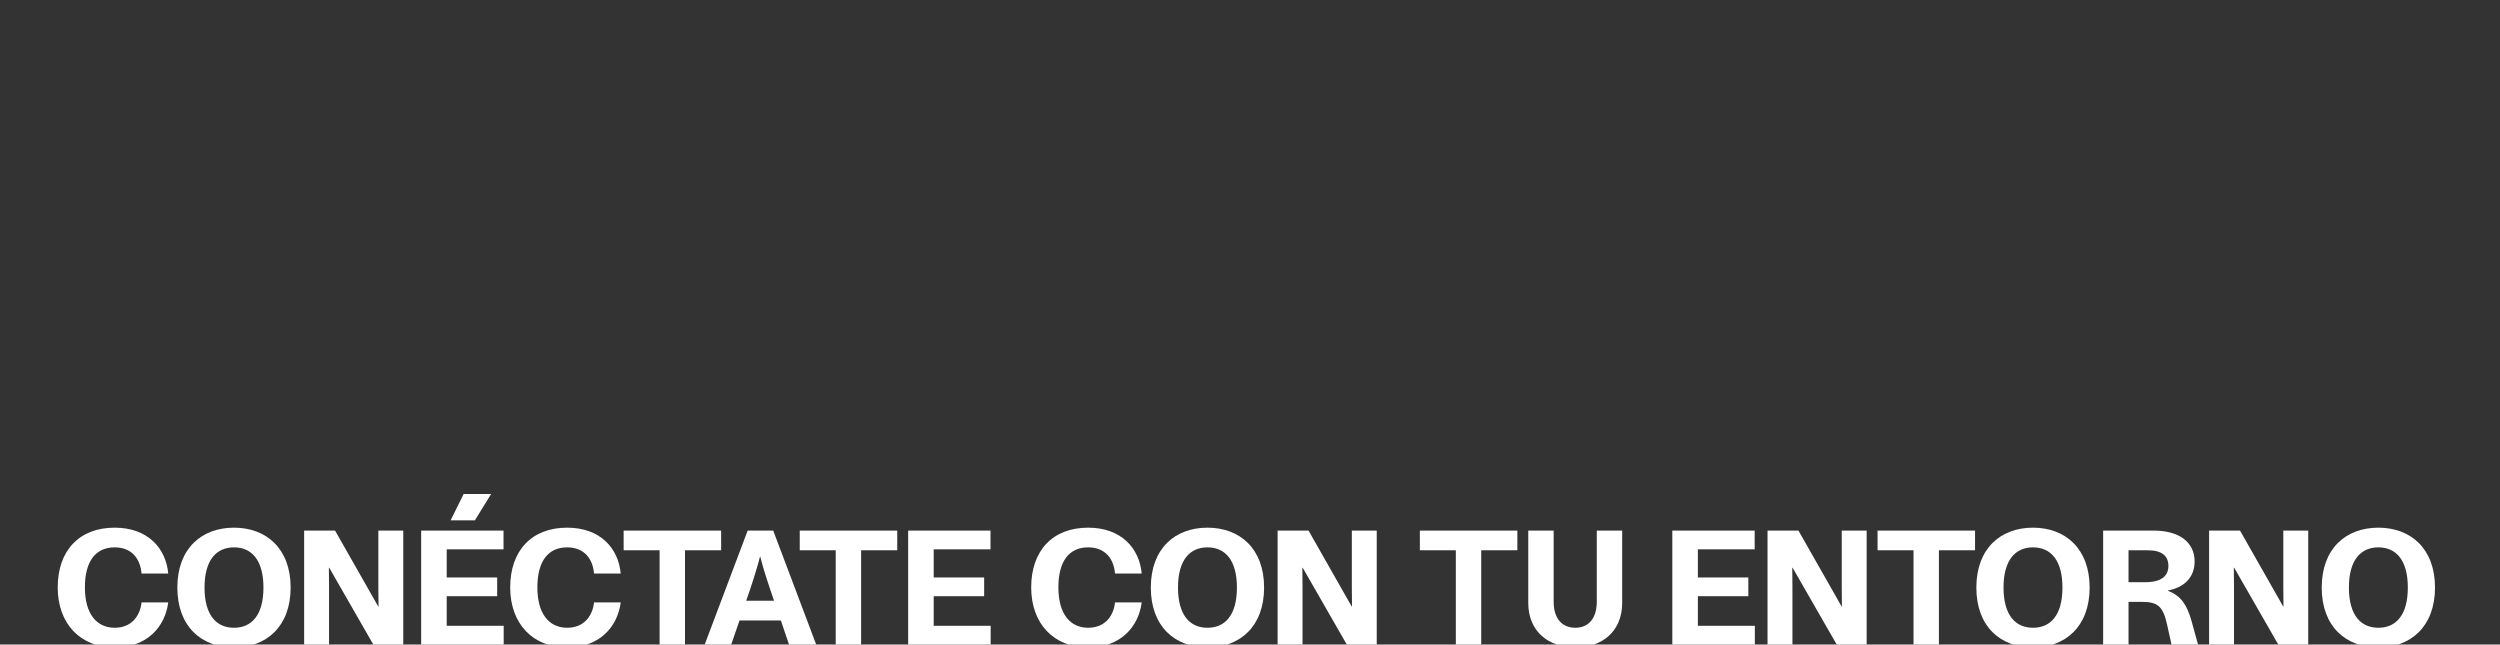 <?xml version="1.0" encoding="UTF-8" standalone="no"?>
<!DOCTYPE svg PUBLIC "-//W3C//DTD SVG 1.1//EN" "http://www.w3.org/Graphics/SVG/1.1/DTD/svg11.dtd">
<!-- Created with Vectornator (http://vectornator.io/) -->
<svg height="100%" stroke-miterlimit="10" style="fill-rule:nonzero;clip-rule:evenodd;stroke-linecap:round;stroke-linejoin:round;" version="1.1" viewBox="0 0 1536 396" width="100%" xml:space="preserve" xmlns="http://www.w3.org/2000/svg" xmlns:xlink="http://www.w3.org/1999/xlink">
<rect x="0" y="0" width="1536" height="396" fill="#333333" stroke="none"/>
<defs/>
<clipPath id="ArtboardFrame">
<rect height="396" width="1536" x="0" y="0"/>
</clipPath>
<g clip-path="url(#ArtboardFrame)" id="Layer-1">
<g fill="#ffffff" opacity="1" stroke="none">
<path d="M70.465 397.8C90.565 397.8 101.465 384.9 103.365 370.1L86.965 370.1C86.165 378.1 81.065 385.7 70.465 385.7C59.565 385.7 52.165 377.4 52.165 360.9C52.165 344.4 59.065 336.3 70.465 336.3C81.265 336.3 86.265 343.7 86.965 352.4L103.365 352.4C101.965 336.9 90.865 324.2 70.465 324.2C48.565 324.2 35.465 338.4 35.465 360.9C35.465 383.4 49.565 397.8 70.465 397.8Z"/>
<path d="M143.765 397.8C163.565 397.8 178.565 385 178.565 361C178.565 337 163.565 324.2 143.765 324.2C123.865 324.2 108.965 337 108.965 361C108.965 385 123.865 397.8 143.765 397.8ZM125.665 361C125.665 343.9 133.065 336.3 143.765 336.3C154.465 336.3 161.865 343.9 161.865 361C161.865 378.1 154.465 385.7 143.765 385.7C133.065 385.7 125.665 378.1 125.665 361Z"/>
<path d="M229.365 396L247.765 396L247.765 326L232.465 326L232.465 360.6L232.565 372.6L232.365 372.6L205.865 326L186.865 326L186.865 396L202.165 396L202.165 360.8L202.065 348.8L202.265 348.8L229.365 396Z"/>
<path d="M258.765 396L309.465 396L309.465 384.5L274.465 384.5L274.465 366.3L305.465 366.3L305.465 354.8L274.465 354.8L274.465 337.5L309.365 337.5L309.365 326L258.765 326L258.765 396ZM276.865 319.7L291.765 319.7L301.765 303.5L284.865 303.5L276.865 319.7Z"/>
<path d="M348.465 397.8C368.565 397.8 379.465 384.9 381.365 370.1L364.965 370.1C364.165 378.1 359.065 385.7 348.465 385.7C337.565 385.7 330.165 377.4 330.165 360.9C330.165 344.4 337.065 336.3 348.465 336.3C359.265 336.3 364.265 343.7 364.965 352.4L381.365 352.4C379.965 336.9 368.865 324.2 348.465 324.2C326.565 324.2 313.465 338.4 313.465 360.9C313.465 383.4 327.565 397.8 348.465 397.8Z"/>
<path d="M405.265 396L420.865 396L420.865 338.1L443.065 338.1L443.065 326L383.165 326L383.165 338.1L405.265 338.1L405.265 396Z"/>
<path d="M432.965 396L449.265 396L454.365 381.2L479.765 381.2L484.765 396L501.465 396L475.065 326L459.365 326L432.965 396ZM458.465 369.1L460.665 362.7C463.765 353.5 465.665 347 466.965 341.9L467.065 341.9C468.365 347 470.265 353.5 473.165 362L475.565 369.1L458.465 369.1Z"/>
<path d="M513.465 396L529.065 396L529.065 338.1L551.265 338.1L551.265 326L491.365 326L491.365 338.1L513.465 338.1L513.465 396Z"/>
<path d="M557.965 396L608.665 396L608.665 384.5L573.665 384.5L573.665 366.3L604.665 366.3L604.665 354.8L573.665 354.8L573.665 337.5L608.565 337.5L608.565 326L557.965 326L557.965 396Z"/>
<path d="M668.565 397.8C688.665 397.8 699.565 384.9 701.465 370.1L685.065 370.1C684.265 378.1 679.165 385.7 668.565 385.7C657.665 385.7 650.265 377.4 650.265 360.9C650.265 344.4 657.165 336.3 668.565 336.3C679.365 336.3 684.365 343.7 685.065 352.4L701.465 352.4C700.065 336.9 688.965 324.2 668.565 324.2C646.665 324.2 633.565 338.4 633.565 360.9C633.565 383.4 647.665 397.8 668.565 397.8Z"/>
<path d="M741.865 397.8C761.665 397.8 776.665 385 776.665 361C776.665 337 761.665 324.2 741.865 324.2C721.965 324.2 707.065 337 707.065 361C707.065 385 721.965 397.8 741.865 397.8ZM723.765 361C723.765 343.9 731.165 336.3 741.865 336.3C752.565 336.3 759.965 343.9 759.965 361C759.965 378.1 752.565 385.7 741.865 385.7C731.165 385.7 723.765 378.1 723.765 361Z"/>
<path d="M827.465 396L845.865 396L845.865 326L830.565 326L830.565 360.6L830.665 372.6L830.465 372.6L803.965 326L784.965 326L784.965 396L800.265 396L800.265 360.8L800.165 348.8L800.365 348.8L827.465 396Z"/>
<path d="M894.465 396L910.065 396L910.065 338.1L932.265 338.1L932.265 326L872.365 326L872.365 338.1L894.465 338.1L894.465 396Z"/>
<path d="M967.865 397.8C984.165 397.8 996.665 388.1 996.665 370.4L996.665 326L981.065 326L981.065 369.7C981.065 380.2 975.765 385.7 967.865 385.7C959.865 385.7 954.565 380.2 954.565 369.7L954.565 326L938.965 326L938.965 370.4C938.965 388.1 951.565 397.8 967.865 397.8Z"/>
<path d="M1027.47 396L1078.17 396L1078.17 384.5L1043.17 384.5L1043.17 366.3L1074.17 366.3L1074.17 354.8L1043.17 354.8L1043.17 337.5L1078.07 337.5L1078.07 326L1027.47 326L1027.47 396Z"/>
<path d="M1128.47 396L1146.87 396L1146.87 326L1131.57 326L1131.57 360.6L1131.67 372.6L1131.47 372.6L1104.97 326L1085.97 326L1085.97 396L1101.27 396L1101.27 360.8L1101.17 348.8L1101.37 348.8L1128.47 396Z"/>
<path d="M1175.67 396L1191.27 396L1191.27 338.1L1213.47 338.1L1213.47 326L1153.57 326L1153.57 338.1L1175.67 338.1L1175.67 396Z"/>
<path d="M1249.07 397.8C1268.87 397.8 1283.87 385 1283.87 361C1283.87 337 1268.87 324.2 1249.07 324.2C1229.17 324.2 1214.27 337 1214.27 361C1214.27 385 1229.17 397.8 1249.07 397.8ZM1230.97 361C1230.97 343.9 1238.37 336.3 1249.07 336.3C1259.77 336.3 1267.17 343.9 1267.17 361C1267.17 378.1 1259.77 385.7 1249.07 385.7C1238.37 385.7 1230.97 378.1 1230.97 361Z"/>
<path d="M1292.17 396L1307.77 396L1307.77 369.8L1316.17 369.8C1325.77 369.8 1328.97 372.6 1331.47 383.8L1334.17 396L1350.47 396L1346.47 381.5C1343.77 372 1340.17 366 1331.97 363L1331.97 362.8C1342.67 360.8 1348.37 354.1 1348.37 345C1348.37 333.4 1339.27 326 1323.27 326L1292.17 326L1292.17 396ZM1307.77 357.7L1307.77 338.1L1319.77 338.1C1328.37 338.1 1332.27 341.7 1332.27 347.7C1332.27 354 1327.77 357.7 1318.07 357.7L1307.77 357.7Z"/>
<path d="M1399.77 396L1418.17 396L1418.17 326L1402.87 326L1402.87 360.6L1402.97 372.6L1402.77 372.6L1376.27 326L1357.27 326L1357.27 396L1372.57 396L1372.57 360.8L1372.47 348.8L1372.67 348.8L1399.77 396Z"/>
<path d="M1461.27 397.8C1481.07 397.8 1496.07 385 1496.07 361C1496.07 337 1481.07 324.2 1461.27 324.2C1441.37 324.2 1426.47 337 1426.47 361C1426.47 385 1441.37 397.8 1461.27 397.8ZM1443.17 361C1443.17 343.9 1450.57 336.3 1461.27 336.3C1471.97 336.3 1479.37 343.9 1479.37 361C1479.37 378.1 1471.97 385.7 1461.27 385.7C1450.57 385.7 1443.17 378.1 1443.17 361Z"/>
</g>
</g>
</svg>
